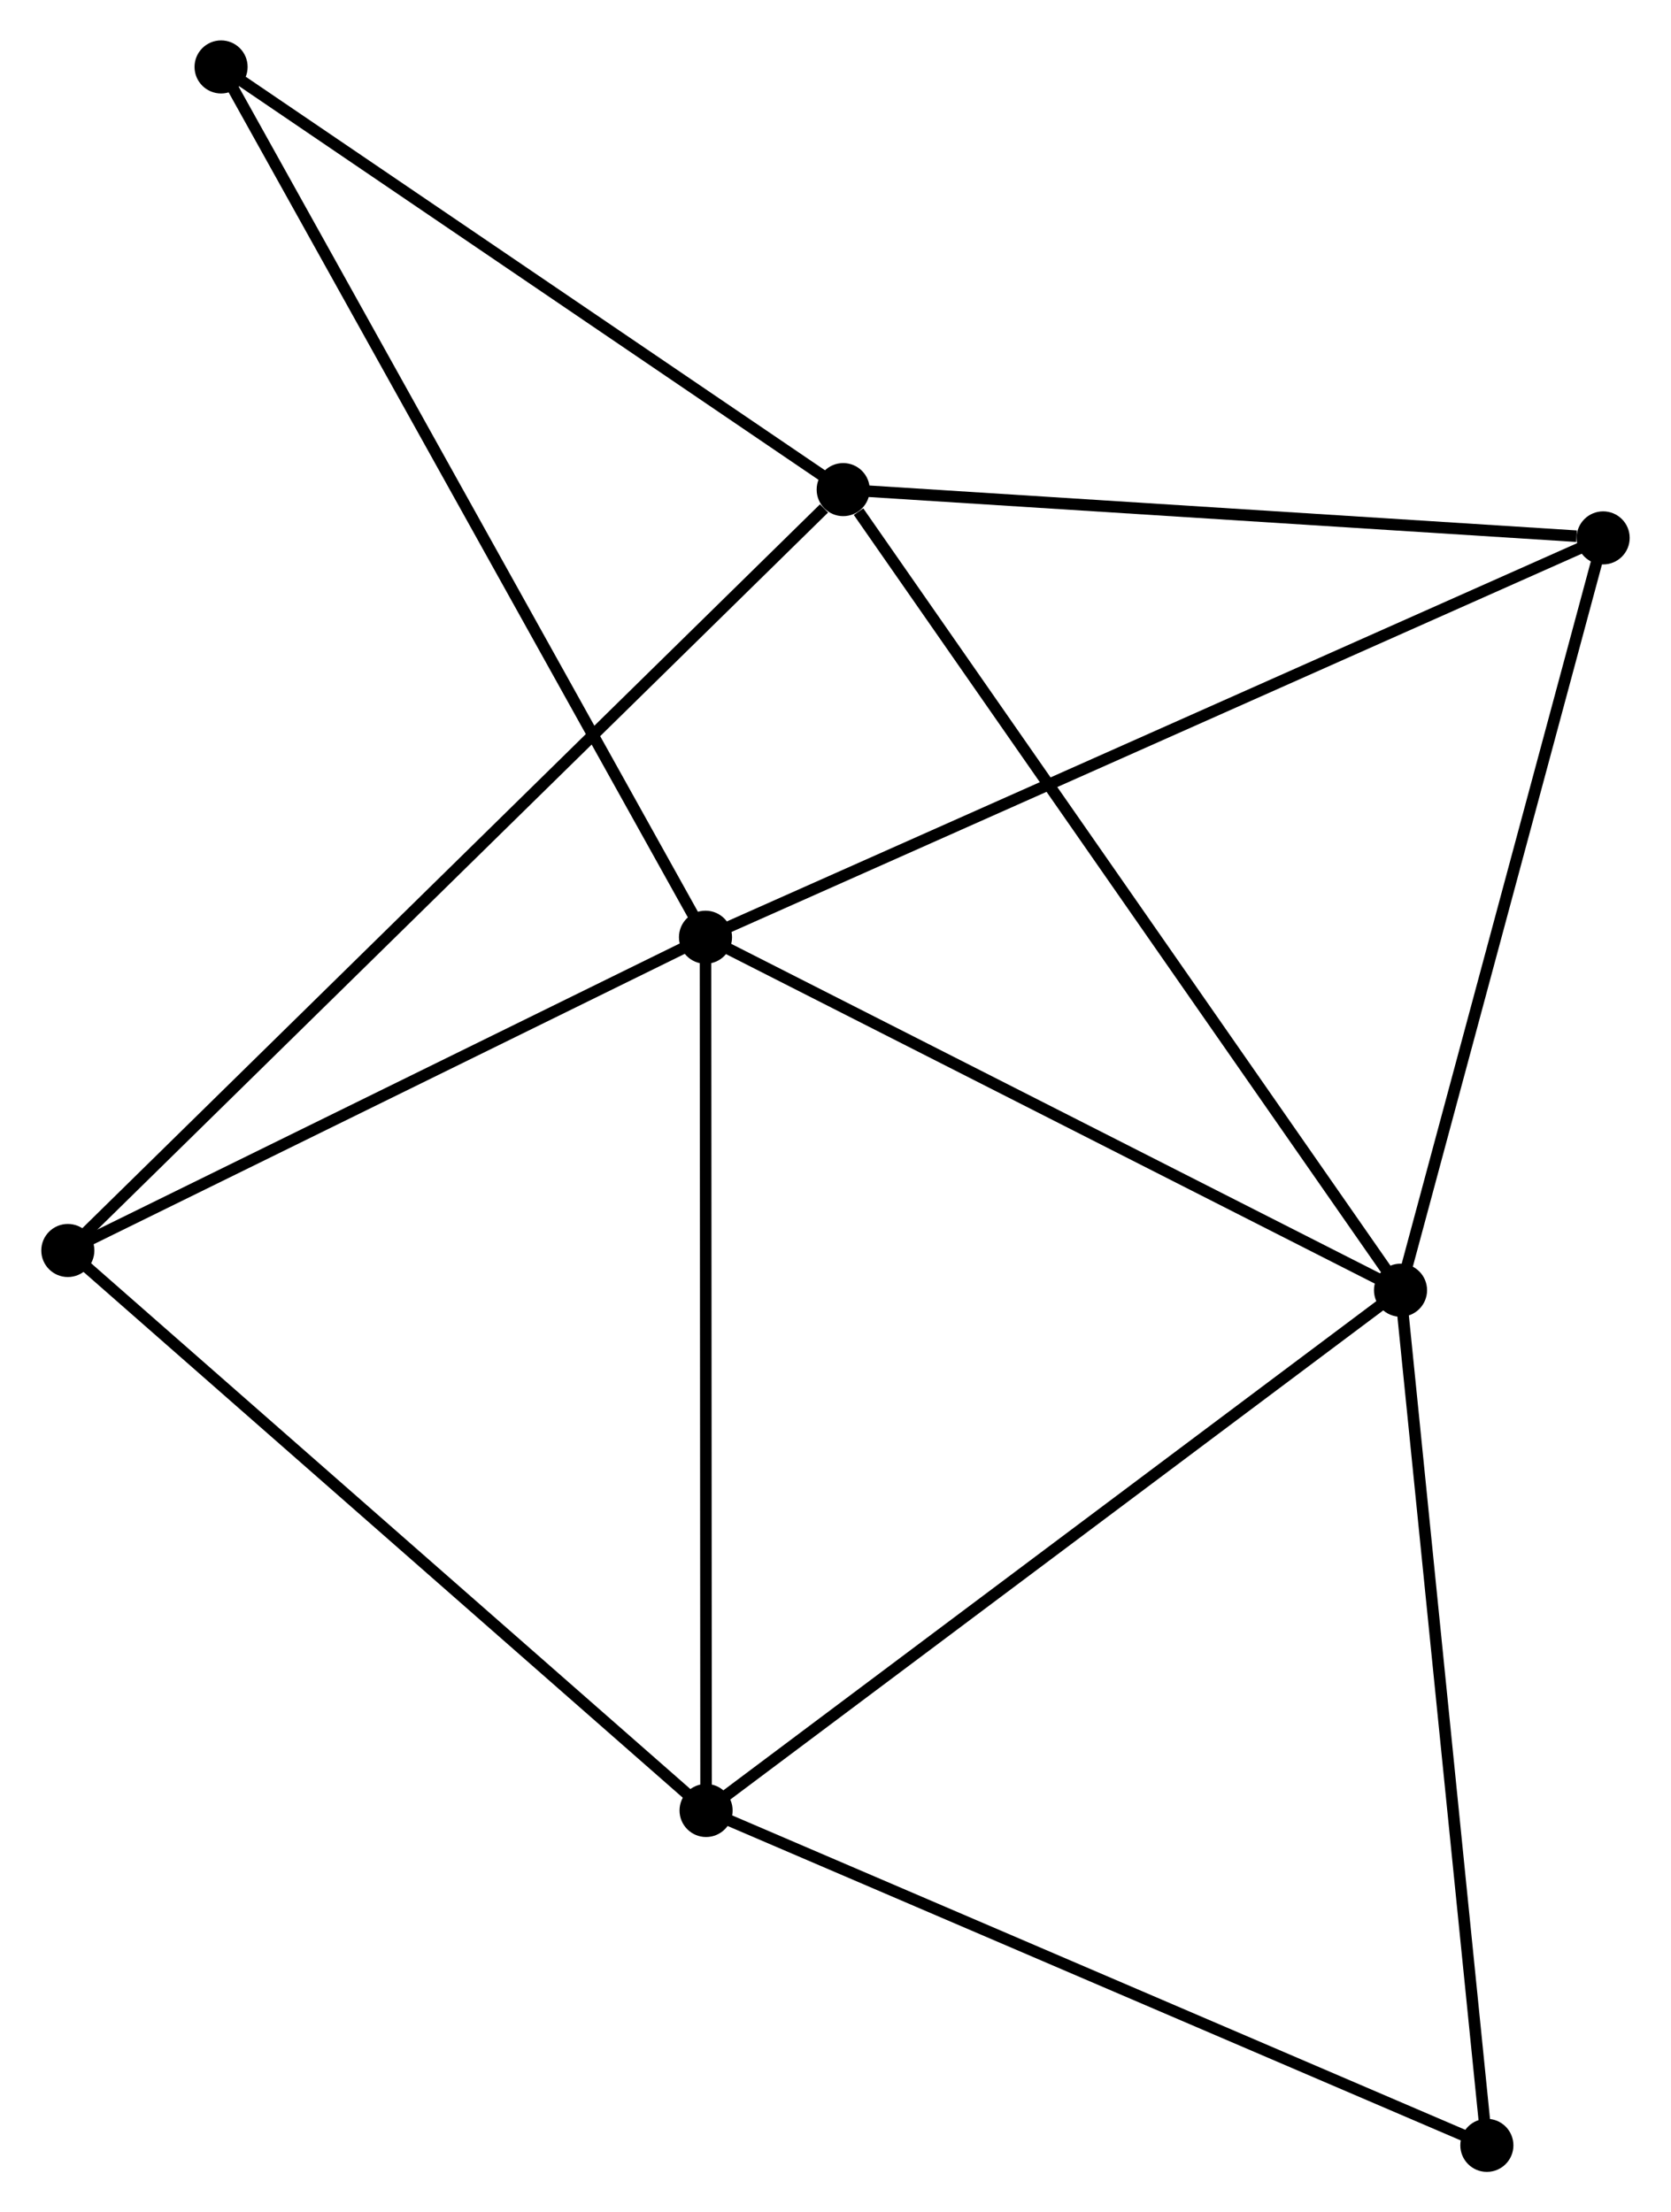 <?xml version="1.0" encoding="UTF-8" standalone="no"?>
<!DOCTYPE svg PUBLIC "-//W3C//DTD SVG 1.1//EN"
 "http://www.w3.org/Graphics/SVG/1.1/DTD/svg11.dtd">
<!-- Generated by graphviz version 2.36.0 (20140111.2315)
 -->
<!-- Title: %3 Pages: 1 -->
<svg width="145pt" height="192pt"
 viewBox="0.00 0.00 144.62 191.70" xmlns="http://www.w3.org/2000/svg" xmlns:xlink="http://www.w3.org/1999/xlink">
<g id="graph0" class="graph" transform="scale(1 1) rotate(0) translate(4 187.705)">
<title>%3</title>
<!-- 0 -->
<g id="node1" class="node"><title>0</title>
<ellipse fill="black" stroke="black" cx="57.047" cy="-106.49" rx="1.8" ry="1.8"/>
</g>
<!-- 1 -->
<g id="node2" class="node"><title>1</title>
<ellipse fill="black" stroke="black" cx="117.263" cy="-75.902" rx="1.8" ry="1.8"/>
</g>
<!-- 0&#45;&#45;1 -->
<g id="edge1" class="edge"><title>0&#45;&#45;1</title>
<path fill="none" stroke="black" d="M58.784,-105.607C67.577,-101.141 107.093,-81.067 115.632,-76.73"/>
</g>
<!-- 3 -->
<g id="node3" class="node"><title>3</title>
<ellipse fill="black" stroke="black" cx="57.097" cy="-30.818" rx="1.8" ry="1.8"/>
</g>
<!-- 0&#45;&#45;3 -->
<g id="edge2" class="edge"><title>0&#45;&#45;3</title>
<path fill="none" stroke="black" d="M57.048,-104.619C57.055,-94.15 57.089,-42.921 57.096,-32.623"/>
</g>
<!-- 4 -->
<g id="node4" class="node"><title>4</title>
<ellipse fill="black" stroke="black" cx="1.8" cy="-79.344" rx="1.8" ry="1.8"/>
</g>
<!-- 0&#45;&#45;4 -->
<g id="edge3" class="edge"><title>0&#45;&#45;4</title>
<path fill="none" stroke="black" d="M55.209,-105.587C46.821,-101.465 12.221,-84.464 3.702,-80.278"/>
</g>
<!-- 5 -->
<g id="node5" class="node"><title>5</title>
<ellipse fill="black" stroke="black" cx="134.818" cy="-141.094" rx="1.8" ry="1.8"/>
</g>
<!-- 0&#45;&#45;5 -->
<g id="edge4" class="edge"><title>0&#45;&#45;5</title>
<path fill="none" stroke="black" d="M58.969,-107.345C69.729,-112.133 122.38,-135.56 132.963,-140.269"/>
</g>
<!-- 6 -->
<g id="node6" class="node"><title>6</title>
<ellipse fill="black" stroke="black" cx="15.077" cy="-181.905" rx="1.8" ry="1.8"/>
</g>
<!-- 0&#45;&#45;6 -->
<g id="edge5" class="edge"><title>0&#45;&#45;6</title>
<path fill="none" stroke="black" d="M56.17,-108.065C50.755,-117.795 21.9,-169.644 16.095,-180.075"/>
</g>
<!-- 1&#45;&#45;3 -->
<g id="edge7" class="edge"><title>1&#45;&#45;3</title>
<path fill="none" stroke="black" d="M115.775,-74.787C107.524,-68.604 67.426,-38.558 58.753,-32.059"/>
</g>
<!-- 1&#45;&#45;5 -->
<g id="edge8" class="edge"><title>1&#45;&#45;5</title>
<path fill="none" stroke="black" d="M117.769,-77.783C120.333,-87.302 131.854,-130.085 134.343,-139.329"/>
</g>
<!-- 2 -->
<g id="node7" class="node"><title>2</title>
<ellipse fill="black" stroke="black" cx="68.977" cy="-145.278" rx="1.8" ry="1.8"/>
</g>
<!-- 1&#45;&#45;2 -->
<g id="edge6" class="edge"><title>1&#45;&#45;2</title>
<path fill="none" stroke="black" d="M116.069,-77.617C109.447,-87.132 77.266,-133.368 70.306,-143.368"/>
</g>
<!-- 7 -->
<g id="node8" class="node"><title>7</title>
<ellipse fill="black" stroke="black" cx="124.744" cy="-1.8" rx="1.8" ry="1.8"/>
</g>
<!-- 1&#45;&#45;7 -->
<g id="edge9" class="edge"><title>1&#45;&#45;7</title>
<path fill="none" stroke="black" d="M117.448,-74.07C118.474,-63.907 123.46,-14.521 124.538,-3.84"/>
</g>
<!-- 3&#45;&#45;4 -->
<g id="edge13" class="edge"><title>3&#45;&#45;4</title>
<path fill="none" stroke="black" d="M55.73,-32.018C48.146,-38.673 11.293,-71.013 3.322,-78.008"/>
</g>
<!-- 3&#45;&#45;7 -->
<g id="edge14" class="edge"><title>3&#45;&#45;7</title>
<path fill="none" stroke="black" d="M58.769,-30.101C68.047,-26.121 113.131,-6.782 122.882,-2.599"/>
</g>
<!-- 2&#45;&#45;4 -->
<g id="edge10" class="edge"><title>2&#45;&#45;4</title>
<path fill="none" stroke="black" d="M67.316,-143.648C57.941,-134.446 11.751,-89.11 3.172,-80.691"/>
</g>
<!-- 2&#45;&#45;5 -->
<g id="edge11" class="edge"><title>2&#45;&#45;5</title>
<path fill="none" stroke="black" d="M70.876,-145.157C80.322,-144.557 122.193,-141.896 132.514,-141.241"/>
</g>
<!-- 2&#45;&#45;6 -->
<g id="edge12" class="edge"><title>2&#45;&#45;6</title>
<path fill="none" stroke="black" d="M67.183,-146.496C59,-152.057 25.243,-174.996 16.932,-180.644"/>
</g>
</g>
</svg>
